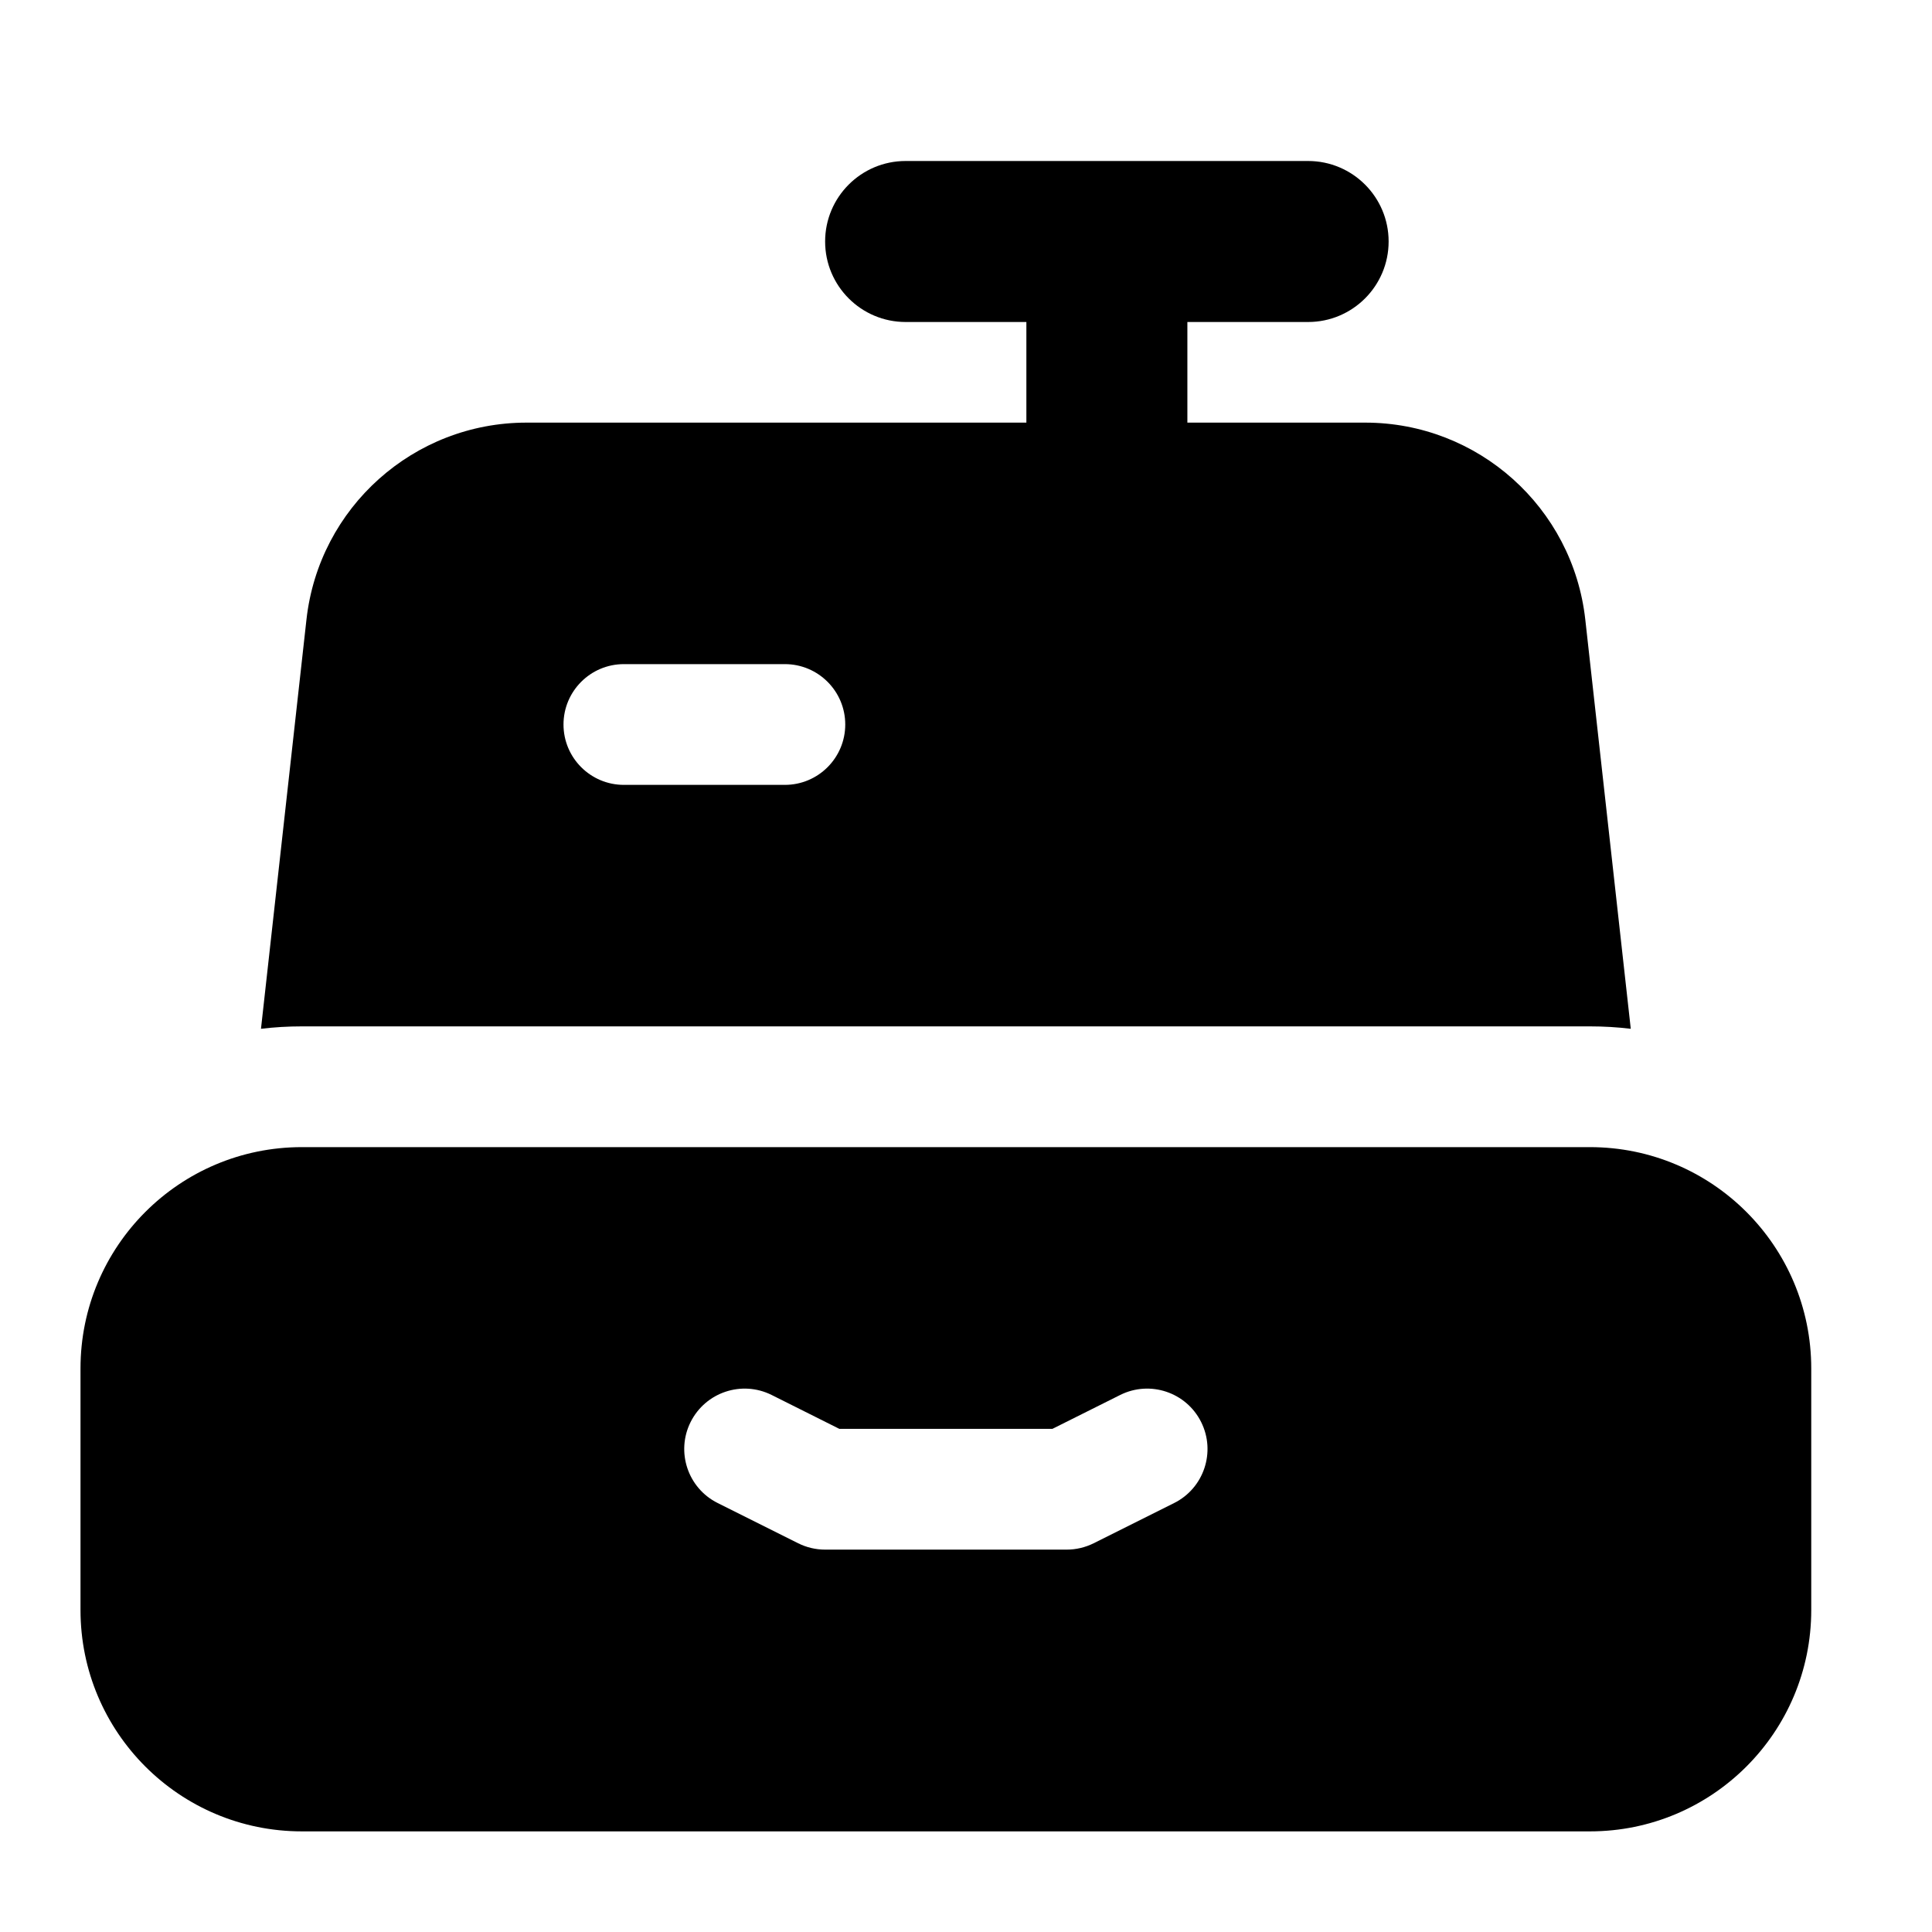 <svg width="24" height="24" viewBox="0 0 24 24" xmlns="http://www.w3.org/2000/svg">
    <path fill-rule="evenodd" clip-rule="evenodd" d="M10.25 3C10.25 2.448 10.698 2 11.25 2H16.25C16.802 2 17.25 2.448 17.25 3C17.25 3.552 16.802 4 16.25 4H14.75V6C14.75 6.552 14.302 7 13.75 7C13.198 7 12.75 6.552 12.75 6V4H11.25C10.698 4 10.25 3.552 10.25 3Z"/>
    <path fill-rule="evenodd" clip-rule="evenodd" d="M3.75 14.25C2.231 14.25 1 15.481 1 17V20C1 21.519 2.231 22.75 3.75 22.75H19.75C21.269 22.75 22.5 21.519 22.5 20V17C22.5 15.481 21.269 14.25 19.75 14.25H3.75ZM9.586 17.329C9.215 17.144 8.765 17.294 8.579 17.665C8.394 18.035 8.544 18.486 8.915 18.671L9.915 19.171C10.019 19.223 10.134 19.25 10.25 19.25H13.25C13.367 19.25 13.481 19.223 13.586 19.171L14.586 18.671C14.956 18.486 15.106 18.035 14.921 17.665C14.736 17.294 14.285 17.144 13.915 17.329L13.073 17.75H10.427L9.586 17.329Z"/>
    <path fill-rule="evenodd" clip-rule="evenodd" d="M3.807 7.696C3.962 6.304 5.139 5.25 6.54 5.25H16.96C18.361 5.25 19.538 6.304 19.693 7.696L20.258 12.78C20.091 12.76 19.922 12.75 19.75 12.75H3.75C3.578 12.75 3.409 12.76 3.242 12.78L3.807 7.696ZM7.75 8.25C7.336 8.25 7 8.586 7 9C7 9.414 7.336 9.75 7.75 9.75H9.75C10.164 9.75 10.5 9.414 10.5 9C10.5 8.586 10.164 8.25 9.75 8.25H7.75Z"/>
</svg>
